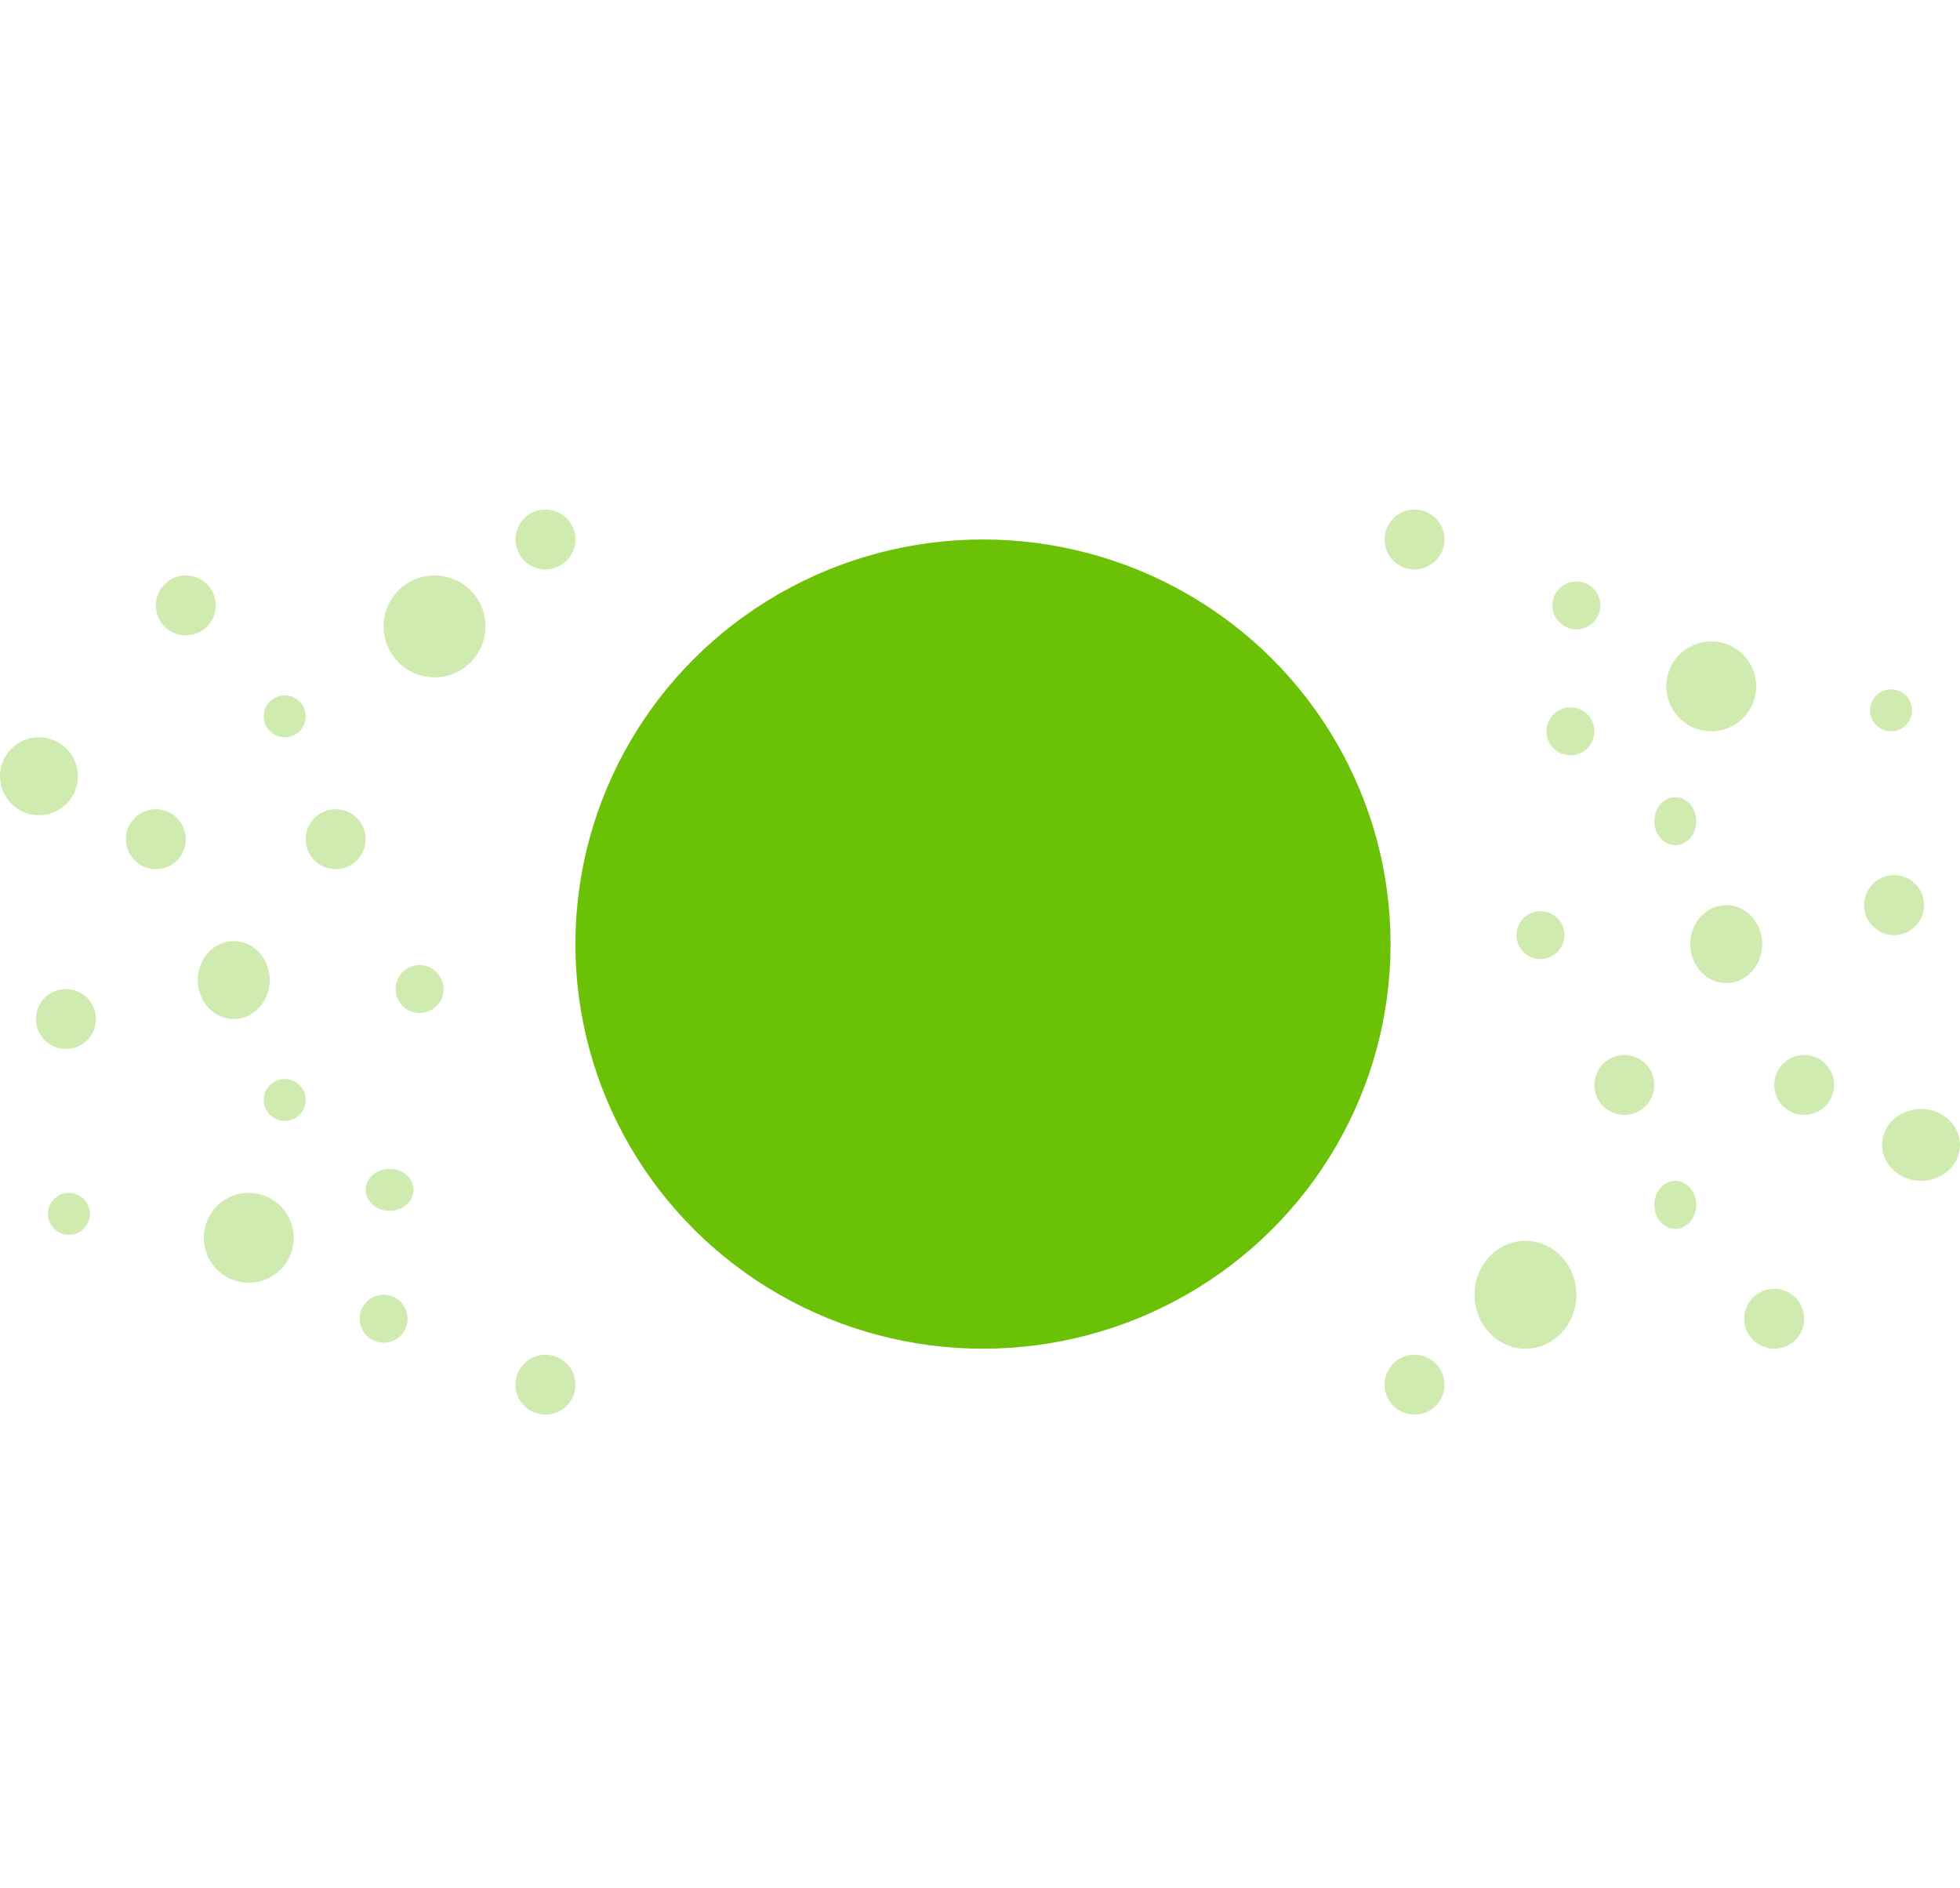 <svg xmlns="http://www.w3.org/2000/svg" width="327" height="315" viewBox="0 0 327 315">
  <g id="Group_2309" data-name="Group 2309" transform="translate(0 84.574)">
    <g id="Group_2290" data-name="Group 2290" transform="translate(96.471 5.011)">
      <ellipse id="Ellipse_150" data-name="Ellipse 150" cx="68" cy="67.5" rx="68" ry="67.5" transform="translate(-0.472 0.414)" fill="#6bc105"/>
    </g>
    <g id="Group_2295" data-name="Group 2295" transform="translate(0 0)" opacity="0.317">
      <circle id="Ellipse_156" data-name="Ellipse 156" cx="8.5" cy="8.5" r="8.5" transform="translate(64 11.425)" fill="#6bc105"/>
      <ellipse id="Ellipse_179" data-name="Ellipse 179" cx="8.5" cy="9" rx="8.5" ry="9" transform="translate(263 140.425) rotate(180)" fill="#6bc105"/>
      <circle id="Ellipse_157" data-name="Ellipse 157" cx="5" cy="5" r="5" transform="translate(86 0.425)" fill="#6bc105"/>
      <circle id="Ellipse_186" data-name="Ellipse 186" cx="5" cy="5" r="5" transform="translate(241 151.425) rotate(180)" fill="#6bc105"/>
      <circle id="Ellipse_162" data-name="Ellipse 162" cx="3.5" cy="3.5" r="3.5" transform="translate(44 31.425)" fill="#6bc105"/>
      <ellipse id="Ellipse_174" data-name="Ellipse 174" cx="3.5" cy="4" rx="3.5" ry="4" transform="translate(283 120.425) rotate(180)" fill="#6bc105"/>
      <circle id="Ellipse_165" data-name="Ellipse 165" cx="3.5" cy="3.5" r="3.5" transform="translate(8 114.425)" fill="#6bc105"/>
      <circle id="Ellipse_183" data-name="Ellipse 183" cx="3.5" cy="3.5" r="3.5" transform="translate(319 37.425) rotate(180)" fill="#6bc105"/>
      <circle id="Ellipse_166" data-name="Ellipse 166" cx="3.5" cy="3.5" r="3.5" transform="translate(44 95.425)" fill="#6bc105"/>
      <ellipse id="Ellipse_181" data-name="Ellipse 181" cx="3.5" cy="4" rx="3.5" ry="4" transform="translate(283 56.425) rotate(180)" fill="#6bc105"/>
      <ellipse id="Ellipse_169" data-name="Ellipse 169" cx="4" cy="3.5" rx="4" ry="3.5" transform="translate(61 110.425)" fill="#6bc105"/>
      <circle id="Ellipse_182" data-name="Ellipse 182" cx="4" cy="4" r="4" transform="translate(266 41.425) rotate(180)" fill="#6bc105"/>
      <circle id="Ellipse_170" data-name="Ellipse 170" cx="4" cy="4" r="4" transform="translate(60 131.425)" fill="#6bc105"/>
      <circle id="Ellipse_185" data-name="Ellipse 185" cx="4" cy="4" r="4" transform="translate(267 20.425) rotate(180)" fill="#6bc105"/>
      <circle id="Ellipse_171" data-name="Ellipse 171" cx="5" cy="5" r="5" transform="translate(86 141.425)" fill="#6bc105"/>
      <circle id="Ellipse_187" data-name="Ellipse 187" cx="5" cy="5" r="5" transform="translate(241 10.425) rotate(180)" fill="#6bc105"/>
      <circle id="Ellipse_167" data-name="Ellipse 167" cx="4" cy="4" r="4" transform="translate(66 76.425)" fill="#6bc105"/>
      <circle id="Ellipse_180" data-name="Ellipse 180" cx="4" cy="4" r="4" transform="translate(261 75.425) rotate(180)" fill="#6bc105"/>
      <circle id="Ellipse_168" data-name="Ellipse 168" cx="7.5" cy="7.5" r="7.5" transform="translate(34 114.425)" fill="#6bc105"/>
      <circle id="Ellipse_184" data-name="Ellipse 184" cx="7.5" cy="7.5" r="7.5" transform="translate(293 37.425) rotate(180)" fill="#6bc105"/>
      <circle id="Ellipse_158" data-name="Ellipse 158" cx="5" cy="5" r="5" transform="translate(51 50.425)" fill="#6bc105"/>
      <circle id="Ellipse_175" data-name="Ellipse 175" cx="5" cy="5" r="5" transform="translate(276 101.425) rotate(180)" fill="#6bc105"/>
      <ellipse id="Ellipse_159" data-name="Ellipse 159" cx="6" cy="6.5" rx="6" ry="6.5" transform="translate(33 72.425)" fill="#6bc105"/>
      <ellipse id="Ellipse_177" data-name="Ellipse 177" cx="6" cy="6.5" rx="6" ry="6.5" transform="translate(294 79.425) rotate(180)" fill="#6bc105"/>
      <circle id="Ellipse_160" data-name="Ellipse 160" cx="6.5" cy="6.5" r="6.5" transform="translate(0 38.425)" fill="#6bc105"/>
      <ellipse id="Ellipse_173" data-name="Ellipse 173" cx="6.5" cy="6" rx="6.5" ry="6" transform="translate(327 112.425) rotate(180)" fill="#6bc105"/>
      <circle id="Ellipse_161" data-name="Ellipse 161" cx="5" cy="5" r="5" transform="translate(26 11.425)" fill="#6bc105"/>
      <circle id="Ellipse_172" data-name="Ellipse 172" cx="5" cy="5" r="5" transform="translate(301 140.425) rotate(180)" fill="#6bc105"/>
      <circle id="Ellipse_163" data-name="Ellipse 163" cx="5" cy="5" r="5" transform="translate(21 50.425)" fill="#6bc105"/>
      <circle id="Ellipse_176" data-name="Ellipse 176" cx="5" cy="5" r="5" transform="translate(306 101.425) rotate(180)" fill="#6bc105"/>
      <circle id="Ellipse_164" data-name="Ellipse 164" cx="5" cy="5" r="5" transform="translate(6 80.425)" fill="#6bc105"/>
      <circle id="Ellipse_178" data-name="Ellipse 178" cx="5" cy="5" r="5" transform="translate(321 71.425) rotate(180)" fill="#6bc105"/>
    </g>
  </g>
</svg>

